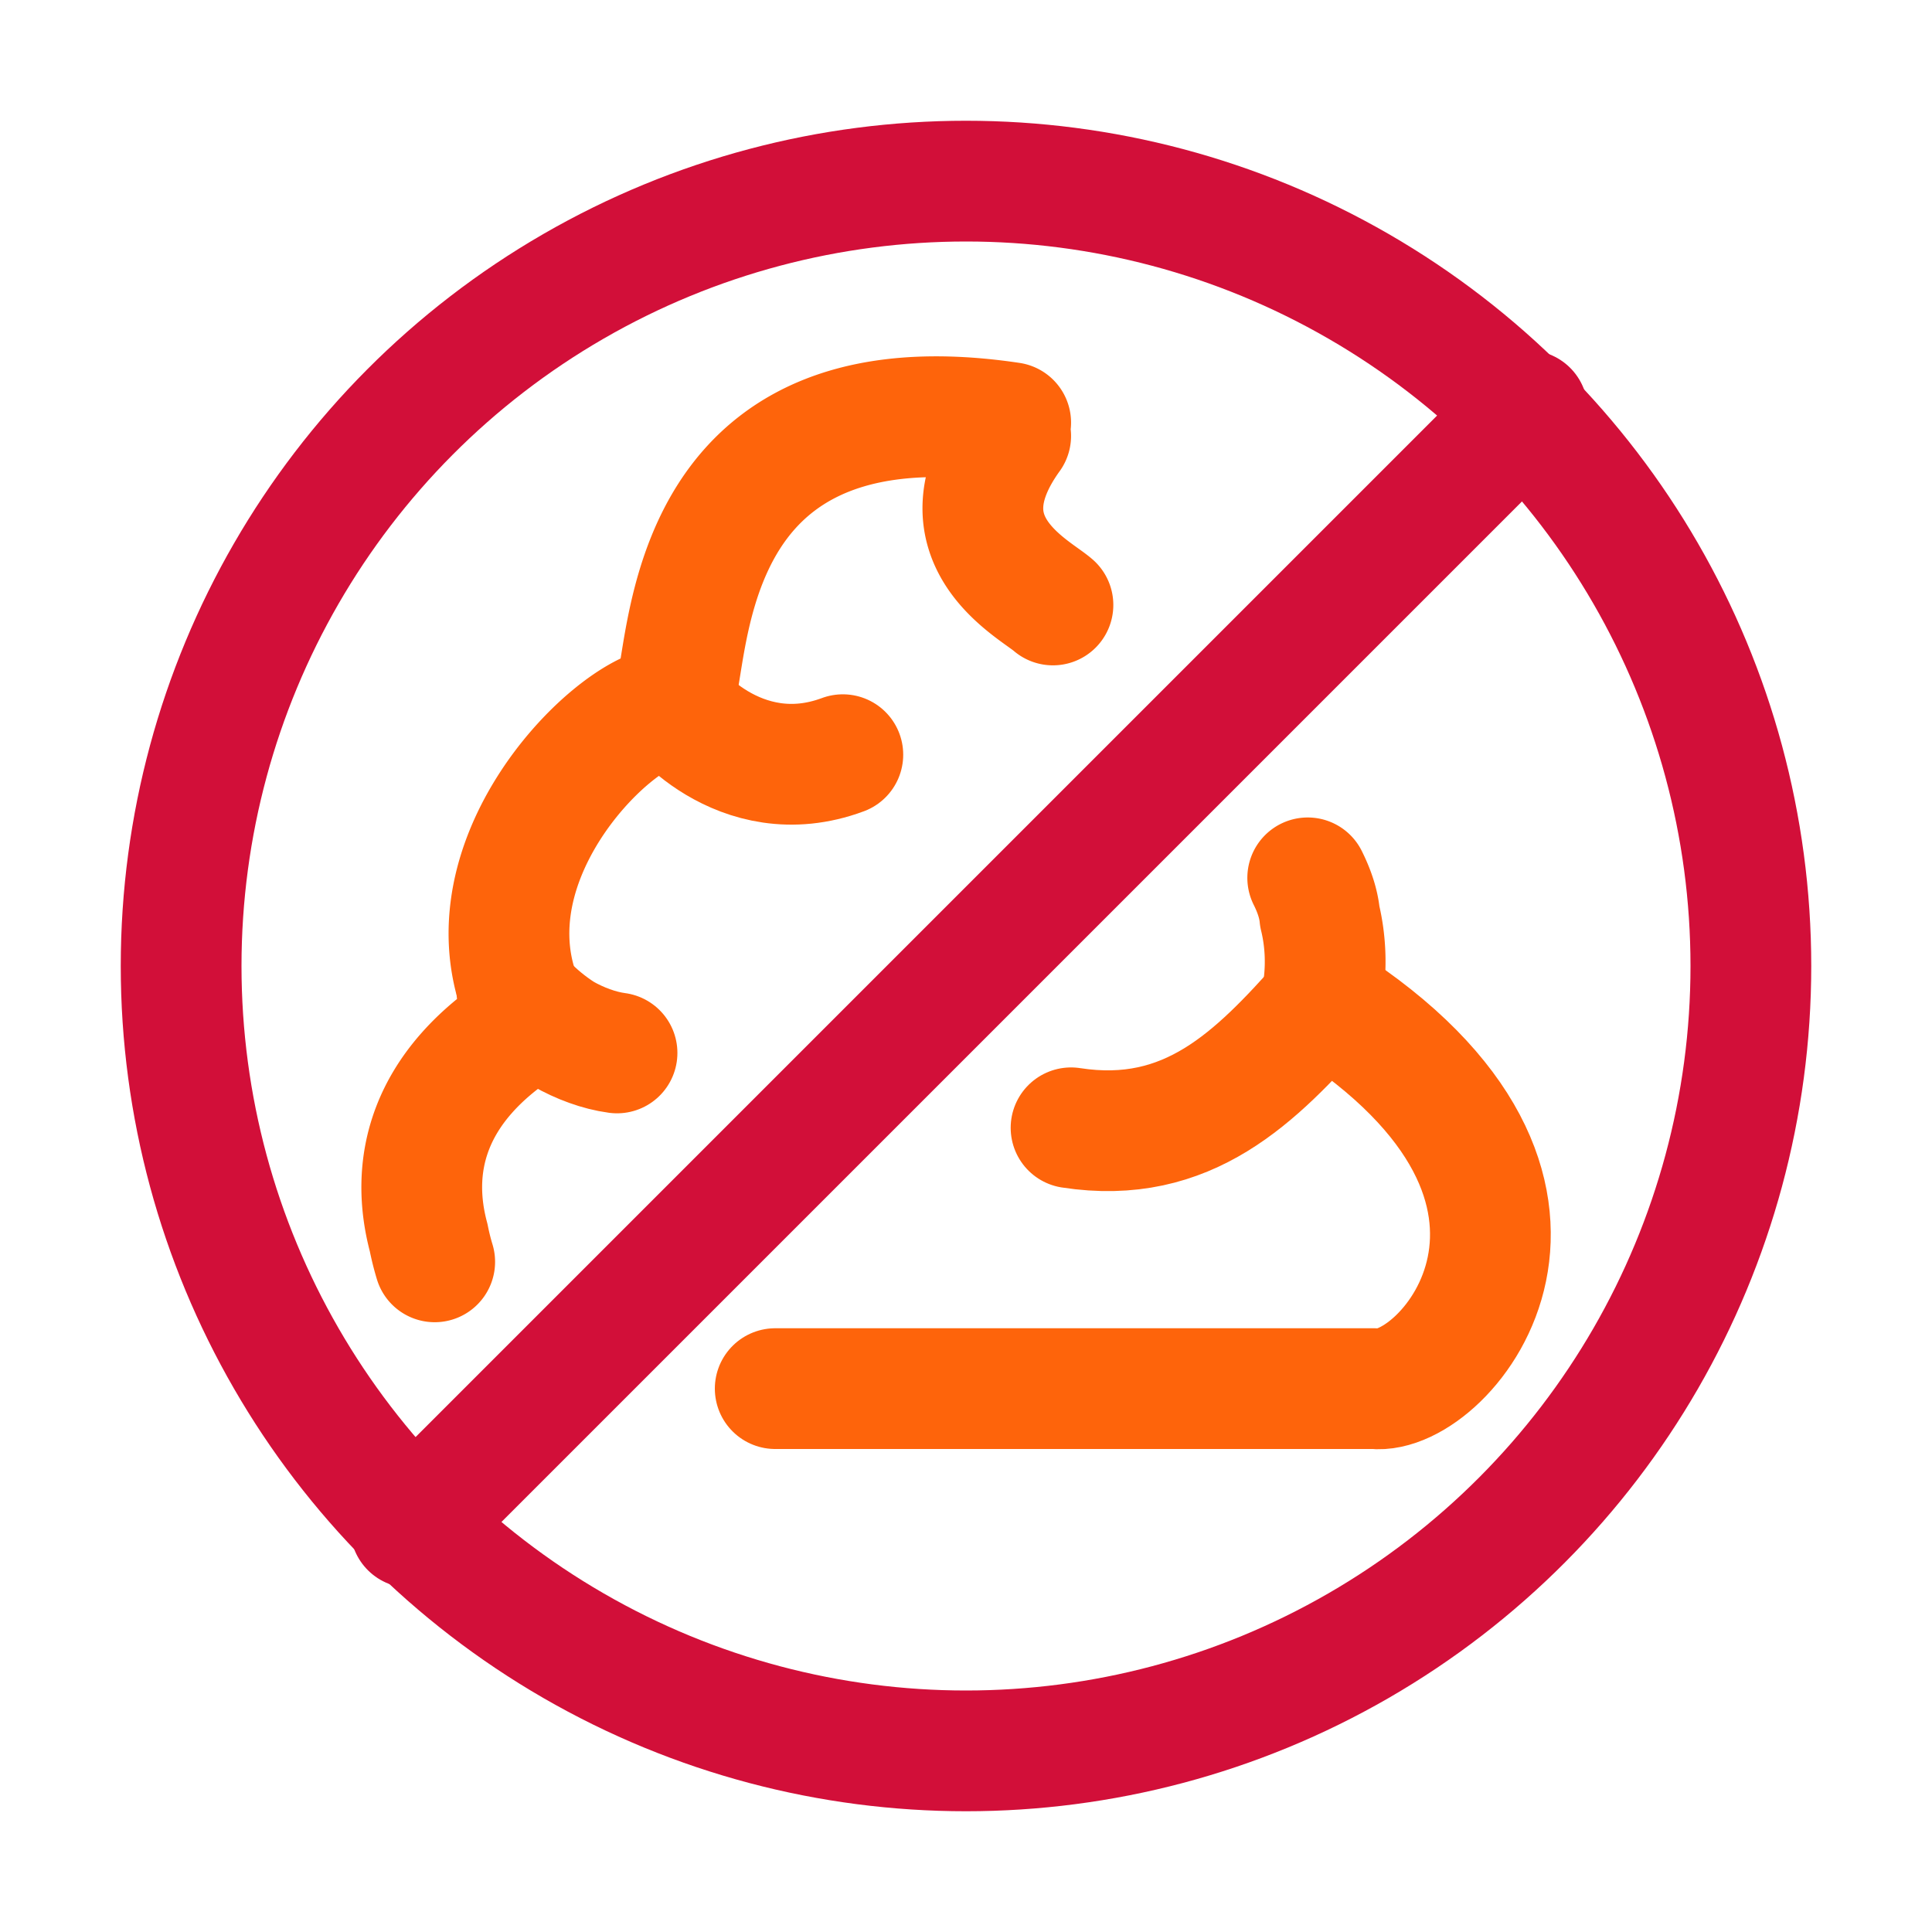 <svg xmlns="http://www.w3.org/2000/svg" width="16" height="16"><g fill="none" fill-rule="evenodd" stroke-linecap="round" stroke-linejoin="round"><path stroke="#fe640b" d="M4.28 8.2c-.01.02.13.2.38.36.14.08.3.14.45.16M5.56 5.8c-.03.02.56.77 1.42.45"/><path stroke="#fe640b" d="M3.6 10.45a2.11 2.11 0 0 1-.05-.2C3.4 9.69 3.5 9 4.4 8.45c-.67-1.23.66-2.56 1.13-2.6.24 0-.17-2.8 2.84-2.35M8.72 5.01c-.16-.14-.97-.54-.35-1.4M10.93 8.33s.1-.33 0-.74c-.01-.11-.05-.22-.1-.32"/><path stroke="#fe640b" d="M6.42 11.5h4.96c.6.07 2.03-1.64-.42-3.21-.56.63-1.12 1.2-2.09 1.05"/><circle cx="8" cy="8" r="6.5" stroke="#d20f39"/><path stroke="#d20f39" d="m3.4 12.65 9.25-9.25"/></g></svg>